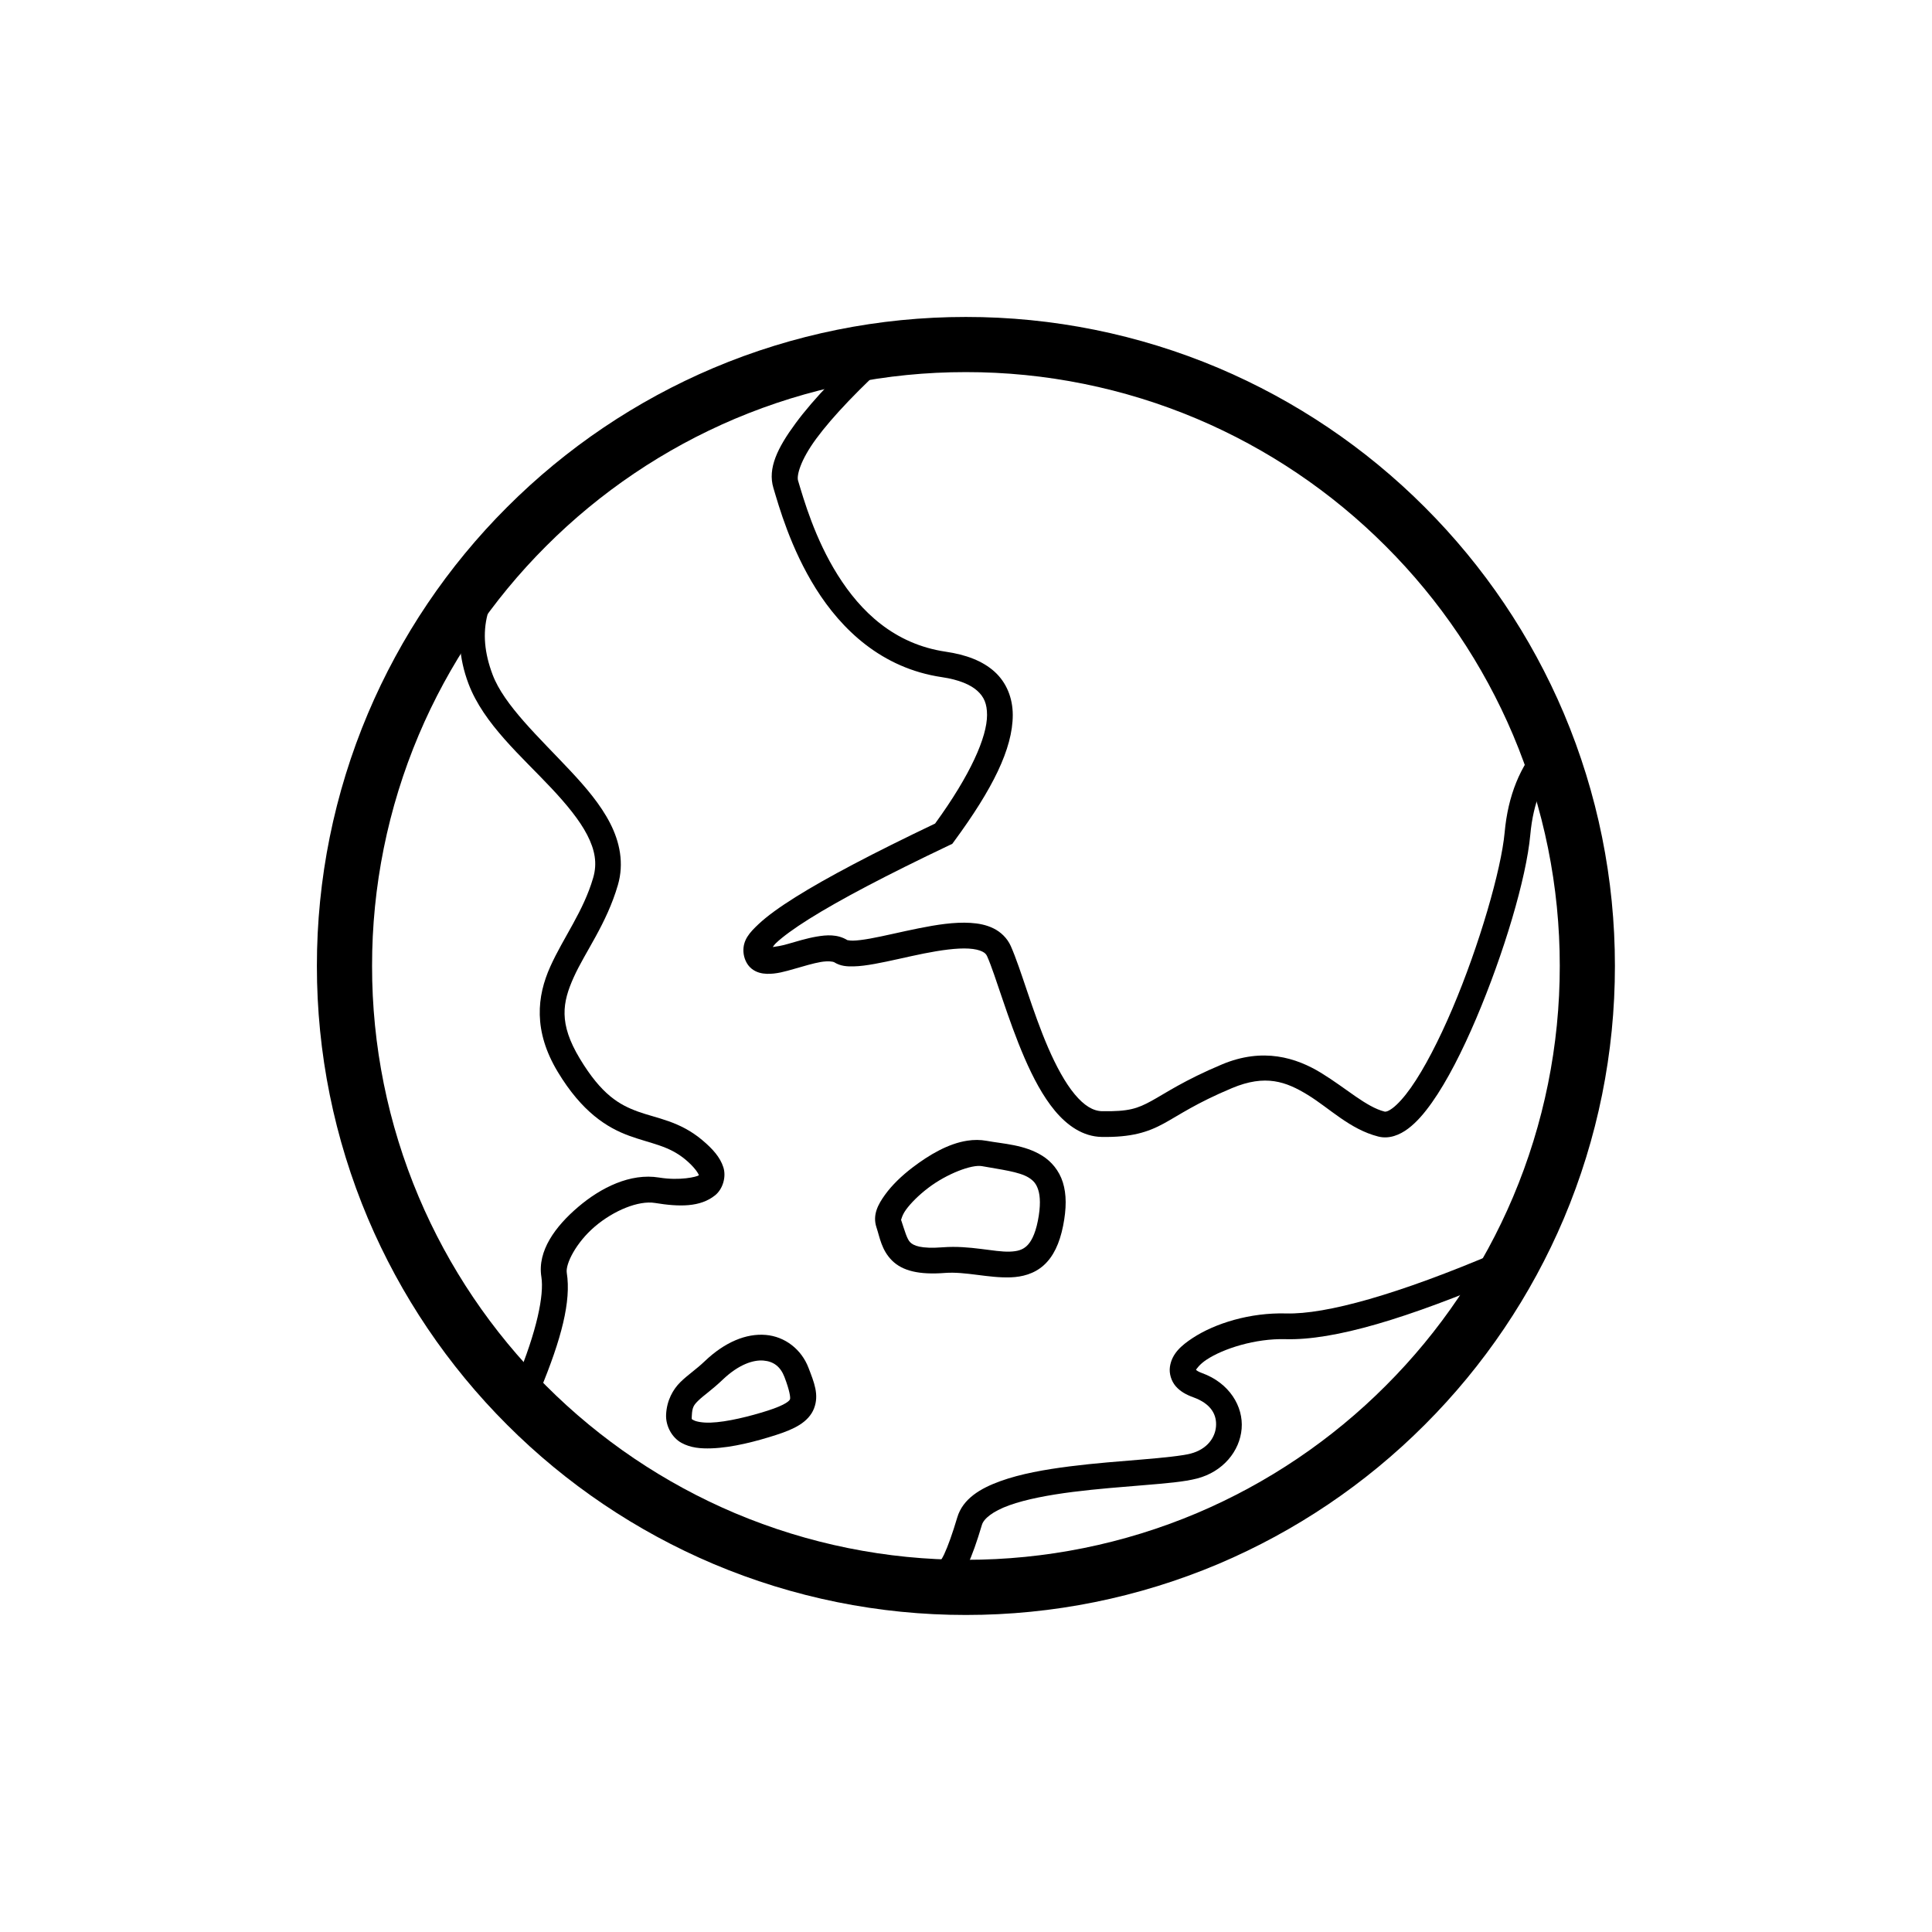<?xml version="1.0" encoding="UTF-8" standalone="no"?>
<!DOCTYPE svg PUBLIC "-//W3C//DTD SVG 1.1//EN" "http://www.w3.org/Graphics/SVG/1.1/DTD/svg11.dtd">
<svg width="100%" height="100%" viewBox="0 0 4500 4500" version="1.1" xmlns="http://www.w3.org/2000/svg" xmlns:xlink="http://www.w3.org/1999/xlink" xml:space="preserve" xmlns:serif="http://www.serif.com/" style="fill-rule:evenodd;clip-rule:evenodd;stroke-linejoin:round;stroke-miterlimit:2;">
    <g transform="matrix(1,0,0,1,-13650,0)">
        <rect id="Artboard4" x="13650" y="0" width="4500" height="4500" style="fill:none;"/>
        <g id="Artboard41" serif:id="Artboard4">
            <g transform="matrix(8.008,0,0,8.008,4513.92,-2359.18)">
                <path d="M1233.04,575.559C1233.02,550.328 1238.07,525.355 1247.89,502.117C1257.39,479.688 1271.13,459.312 1288.36,442.105C1305.57,424.875 1325.94,411.145 1348.36,401.637C1371.6,391.816 1396.58,386.77 1421.81,386.793C1447.04,386.77 1472.02,391.816 1495.27,401.637C1517.68,411.145 1538.06,424.875 1555.26,442.105C1572.49,459.312 1586.23,479.688 1595.73,502.105C1605.55,525.348 1610.6,550.328 1610.58,575.559C1610.6,600.789 1605.55,625.773 1595.73,649.012C1586.23,671.43 1572.49,691.805 1555.26,709.012C1538.06,726.242 1517.68,739.973 1495.27,749.48C1472.02,759.301 1447.04,764.348 1421.81,764.328C1396.58,764.348 1371.6,759.301 1348.36,749.48C1325.94,739.973 1305.57,726.242 1288.36,709.012C1271.13,691.805 1257.39,671.43 1247.89,649.012C1238.07,625.773 1233.02,600.789 1233.04,575.559ZM1249.09,575.559C1249.06,552.48 1253.68,529.625 1262.67,508.352C1271.36,487.84 1283.94,469.195 1299.7,453.453C1315.45,437.688 1334.09,425.113 1354.61,416.418C1375.88,407.434 1398.73,402.812 1421.81,402.836C1444.89,402.812 1467.75,407.434 1489.01,416.418C1509.53,425.113 1528.17,437.688 1543.91,453.453C1559.68,469.195 1572.26,487.84 1580.95,508.363C1589.94,529.625 1594.56,552.48 1594.54,575.559C1594.56,598.641 1589.94,621.496 1580.95,642.758C1572.26,663.281 1559.68,681.922 1543.91,697.664C1528.17,713.43 1509.53,726.008 1489.01,734.703C1467.75,743.684 1444.89,748.305 1421.81,748.285C1398.73,748.305 1375.88,743.684 1354.61,734.703C1334.09,726.008 1315.45,713.43 1299.7,697.664C1283.94,681.922 1271.36,663.281 1262.67,642.758C1253.68,621.496 1249.06,598.641 1249.09,575.559Z"/>
                <path d="M1290.34,449.41L1287.66,452.016C1275.32,463.969 1271.52,478.555 1277.13,493.457C1281.54,505.156 1292.58,514.602 1301.3,523.906C1305.66,528.562 1309.44,533.129 1311.67,537.465C1313.9,541.801 1314.64,545.672 1313.4,549.914C1310.56,559.695 1304.76,567.211 1300.92,575.762C1297.07,584.312 1295.9,594.422 1303.1,606.367C1310.12,618.023 1317.41,622.605 1323.91,624.965C1330.41,627.324 1335.34,627.781 1340.27,631.902C1342.85,634.066 1343.94,635.809 1344.13,636.391C1344.15,636.457 1344.16,636.391 1344.18,636.422C1343.57,636.91 1338.59,638.086 1332.57,637.102C1324.23,635.742 1315.67,640.008 1309.06,645.633C1302.44,651.262 1297.13,658.406 1298.33,665.98C1299.16,671.27 1297.04,681.695 1291.08,696.051L1289.65,699.508L1296.56,702.375L1298,698.914C1304.16,684.039 1307.03,673.074 1305.72,664.812C1305.31,662.227 1308.43,656.004 1313.91,651.336C1319.39,646.672 1326.61,643.719 1331.37,644.492C1338.44,645.648 1344.56,645.762 1348.9,642.234C1351.07,640.473 1352.18,636.938 1351.25,634.078C1350.32,631.215 1348.23,628.812 1345.07,626.164C1338.5,620.66 1331.93,619.914 1326.46,617.93C1321,615.945 1315.86,613.039 1309.51,602.504C1303.34,592.258 1304.44,586.191 1307.75,578.832C1311.06,571.473 1317.29,563.352 1320.59,552.008C1322.43,545.688 1321.13,539.5 1318.33,534.043C1315.53,528.586 1311.29,523.629 1306.76,518.789C1297.7,509.113 1287.48,499.703 1284.14,490.816C1279.41,478.27 1282.03,467.898 1292.87,457.395L1295.56,454.789L1290.34,449.41Z" style="fill-rule:nonzero;"/>
                <path d="M1399.62,389.527L1396.84,392.035C1385.69,402.109 1377.52,410.598 1372.27,417.727C1367.02,424.855 1364.1,430.805 1365.82,436.527C1367.39,441.785 1370.83,454.133 1378.2,465.855C1385.57,477.578 1397.22,488.965 1414.85,491.562C1419.83,492.297 1423.17,493.766 1425.12,495.52C1427.07,497.277 1427.96,499.293 1427.96,502.566C1427.96,509 1423.15,519.973 1412.85,534.141C1394.95,542.684 1381.37,549.809 1372.23,555.543C1367.57,558.469 1364.03,561.023 1361.49,563.406C1358.96,565.789 1356.88,567.996 1357.11,571.527C1357.23,573.246 1358,575.148 1359.43,576.316C1360.86,577.484 1362.49,577.793 1363.89,577.844C1366.68,577.938 1369.27,577.152 1371.97,576.383C1374.67,575.613 1377.4,574.781 1379.6,574.406C1381.8,574.031 1383.23,574.309 1383.46,574.457C1385.38,575.652 1387.22,575.719 1389.12,575.684C1391.02,575.645 1393.05,575.359 1395.25,574.965C1399.64,574.18 1404.68,572.922 1409.57,571.941C1414.47,570.965 1419.25,570.297 1422.66,570.508C1424.37,570.609 1425.7,570.938 1426.53,571.348C1427.36,571.758 1427.71,572.117 1428.01,572.801C1430.39,578.137 1433.93,590.934 1438.86,602.316C1441.33,608.004 1444.16,613.418 1447.69,617.668C1451.24,621.918 1455.8,625.199 1461.32,625.289C1469.86,625.43 1474.69,623.934 1479.35,621.391C1484.01,618.848 1488.62,615.531 1499.19,611.094C1508.96,606.996 1514.93,609.199 1521.26,613.074C1527.58,616.949 1533.5,623.074 1541.74,625.172C1544.91,625.98 1547.98,624.723 1550.44,622.871C1552.91,621.016 1555.13,618.43 1557.36,615.281C1561.81,608.98 1566.18,600.355 1570.21,590.895C1578.25,571.98 1584.81,550.098 1585.97,537.395C1586.82,528.004 1589.76,520.938 1594.67,515.684L1597.22,512.945L1591.75,507.836L1589.19,510.57C1583,517.207 1579.47,526.094 1578.51,536.719C1577.52,547.543 1571.11,569.648 1563.32,587.961C1559.42,597.121 1555.15,605.422 1551.24,610.961C1549.29,613.73 1547.4,615.793 1545.94,616.891C1544.48,617.984 1543.83,617.98 1543.59,617.922C1538.19,616.547 1532.48,611.172 1525.17,606.691C1517.86,602.211 1508.19,599.203 1496.3,604.191C1485.21,608.848 1479.8,612.617 1475.77,614.82C1471.73,617.023 1469.21,617.934 1461.44,617.805C1458.81,617.762 1456.21,616.195 1453.45,612.875C1450.68,609.559 1448.05,604.676 1445.73,599.336C1441.11,588.66 1437.83,576.457 1434.86,569.762C1433.82,567.438 1431.94,565.668 1429.84,564.633C1427.75,563.602 1425.48,563.176 1423.12,563.031C1418.42,562.742 1413.24,563.578 1408.11,564.602C1402.98,565.629 1397.93,566.879 1393.93,567.598C1391.93,567.953 1390.19,568.172 1388.97,568.195C1387.75,568.219 1387.12,567.914 1387.43,568.105C1384.46,566.25 1381.27,566.527 1378.34,567.027C1375.41,567.531 1372.5,568.453 1369.92,569.184C1368,569.73 1366.78,569.898 1365.64,570.059C1365.93,569.672 1366.07,569.379 1366.62,568.863C1368.54,567.059 1371.78,564.664 1376.21,561.887C1385.06,556.328 1398.71,549.137 1417,540.438L1417.85,540.035L1418.41,539.273C1429.48,524.211 1435.44,512.418 1435.44,502.566C1435.44,497.637 1433.62,493.105 1430.13,489.961C1426.64,486.812 1421.83,485.023 1415.94,484.156C1400.94,481.941 1391.2,472.473 1384.54,461.871C1377.87,451.27 1374.62,439.82 1372.99,434.379C1372.57,432.973 1373.57,428.586 1378.3,422.168C1383.03,415.75 1390.91,407.48 1401.86,397.59L1404.64,395.082L1399.62,389.527Z" style="fill-rule:nonzero;"/>
                <path d="M1422.25,626.375C1416.65,627.219 1411.1,630.512 1406.3,634.168C1403.1,636.605 1400.31,639.305 1398.3,642.086C1396.29,644.867 1394.58,647.941 1395.8,651.609C1396.77,654.52 1397.25,658.16 1400.31,661.227C1403.38,664.289 1408.25,665.422 1415.68,664.852C1421.73,664.387 1428.29,666.367 1434.85,666.129C1438.12,666.012 1441.64,665.141 1444.44,662.625C1447.24,660.105 1449.05,656.312 1450.08,651.156C1451.09,646.082 1451.09,641.965 1450.01,638.508C1448.93,635.051 1446.66,632.422 1444.06,630.785C1438.85,627.516 1432.71,627.316 1427.83,626.422C1425.98,626.082 1424.11,626.094 1422.25,626.375ZM1426.48,633.785C1431.96,634.789 1437.31,635.391 1440.08,637.125C1441.46,637.996 1442.3,638.922 1442.86,640.734C1443.43,642.543 1443.59,645.406 1442.74,649.691C1441.9,653.895 1440.63,655.98 1439.44,657.059C1438.24,658.137 1436.84,658.566 1434.57,658.648C1430.04,658.812 1422.96,656.781 1415.11,657.387C1408.63,657.887 1406.56,656.879 1405.61,655.934C1404.66,654.984 1404.07,652.746 1402.9,649.238C1403.06,649.699 1402.98,648.391 1404.38,646.465C1405.77,644.539 1408.11,642.203 1410.84,640.125C1416.29,635.969 1423.54,633.246 1426.48,633.785Z" style="fill-rule:nonzero;"/>
                <path d="M1579.93,657.277L1576.49,658.746C1547.45,671.141 1526.5,676.949 1514.96,676.629C1504.47,676.34 1494.27,679.488 1487.73,683.797C1484.46,685.949 1481.71,688.32 1481.15,692.156C1480.87,694.074 1481.53,696.281 1482.83,697.793C1484.14,699.301 1485.86,700.262 1487.92,701.004C1493.34,702.957 1494.82,706.293 1494.55,709.543C1494.28,712.789 1491.95,716.145 1487.18,717.391C1484.76,718.02 1479.37,718.586 1473.03,719.109C1466.69,719.637 1459.27,720.188 1452.02,721.109C1444.77,722.027 1437.71,723.285 1431.88,725.387C1426.05,727.488 1420.91,730.508 1419.29,735.992C1417.89,740.699 1416.59,744.312 1415.48,746.699C1414.36,749.09 1413.08,750.07 1413.72,749.746L1410.37,751.422L1413.72,758.117L1417.07,756.445C1419.85,755.055 1420.88,752.824 1422.26,749.867C1423.64,746.91 1425.01,743.035 1426.47,738.117C1426.98,736.379 1429.54,734.188 1434.42,732.43C1439.3,730.672 1445.97,729.422 1452.96,728.535C1459.95,727.648 1467.27,727.102 1473.65,726.57C1480.03,726.043 1485.33,725.605 1489.06,724.633C1496.59,722.672 1501.48,716.668 1502.01,710.156C1502.55,703.645 1498.41,696.824 1490.46,693.961C1489.32,693.555 1488.92,693.195 1488.73,693.023C1488.91,692.758 1489.72,691.449 1491.85,690.047C1496.67,686.867 1505.99,683.867 1514.75,684.113C1528.88,684.504 1550,678.191 1579.43,665.633L1582.87,664.164L1579.93,657.277Z" style="fill-rule:nonzero;"/>
                <path d="M1363.58,682.875C1357.92,682.398 1351.69,684.945 1345.85,690.523C1343.3,692.957 1340.98,694.43 1338.79,696.578C1336.6,698.727 1334.81,701.941 1334.61,706C1334.44,709.445 1336.39,712.789 1339.07,714.266C1341.75,715.738 1344.7,715.969 1347.79,715.867C1353.96,715.66 1360.97,713.777 1366.49,712.012C1369.32,711.105 1371.56,710.211 1373.42,709.039C1375.29,707.871 1376.86,706.273 1377.63,704.266C1379.18,700.254 1377.64,696.652 1376.02,692.422C1374,687.133 1369.25,683.352 1363.58,682.875ZM1362.95,690.336C1365.89,690.582 1367.89,692.129 1369.03,695.102C1370.58,699.137 1370.81,701.164 1370.65,701.57C1370.57,701.773 1370.42,702.086 1369.44,702.699C1368.46,703.312 1366.73,704.074 1364.21,704.883C1359.02,706.543 1352.3,708.227 1347.54,708.383C1345.16,708.465 1343.34,708.074 1342.68,707.707C1342.01,707.336 1342.03,707.621 1342.09,706.363C1342.21,703.867 1342.66,703.27 1344.04,701.918C1345.41,700.566 1347.98,698.844 1351.02,695.938C1355.77,691.402 1360.01,690.086 1362.95,690.336Z" style="fill-rule:nonzero;"/>
            </g>
        </g>
    </g>
</svg>
